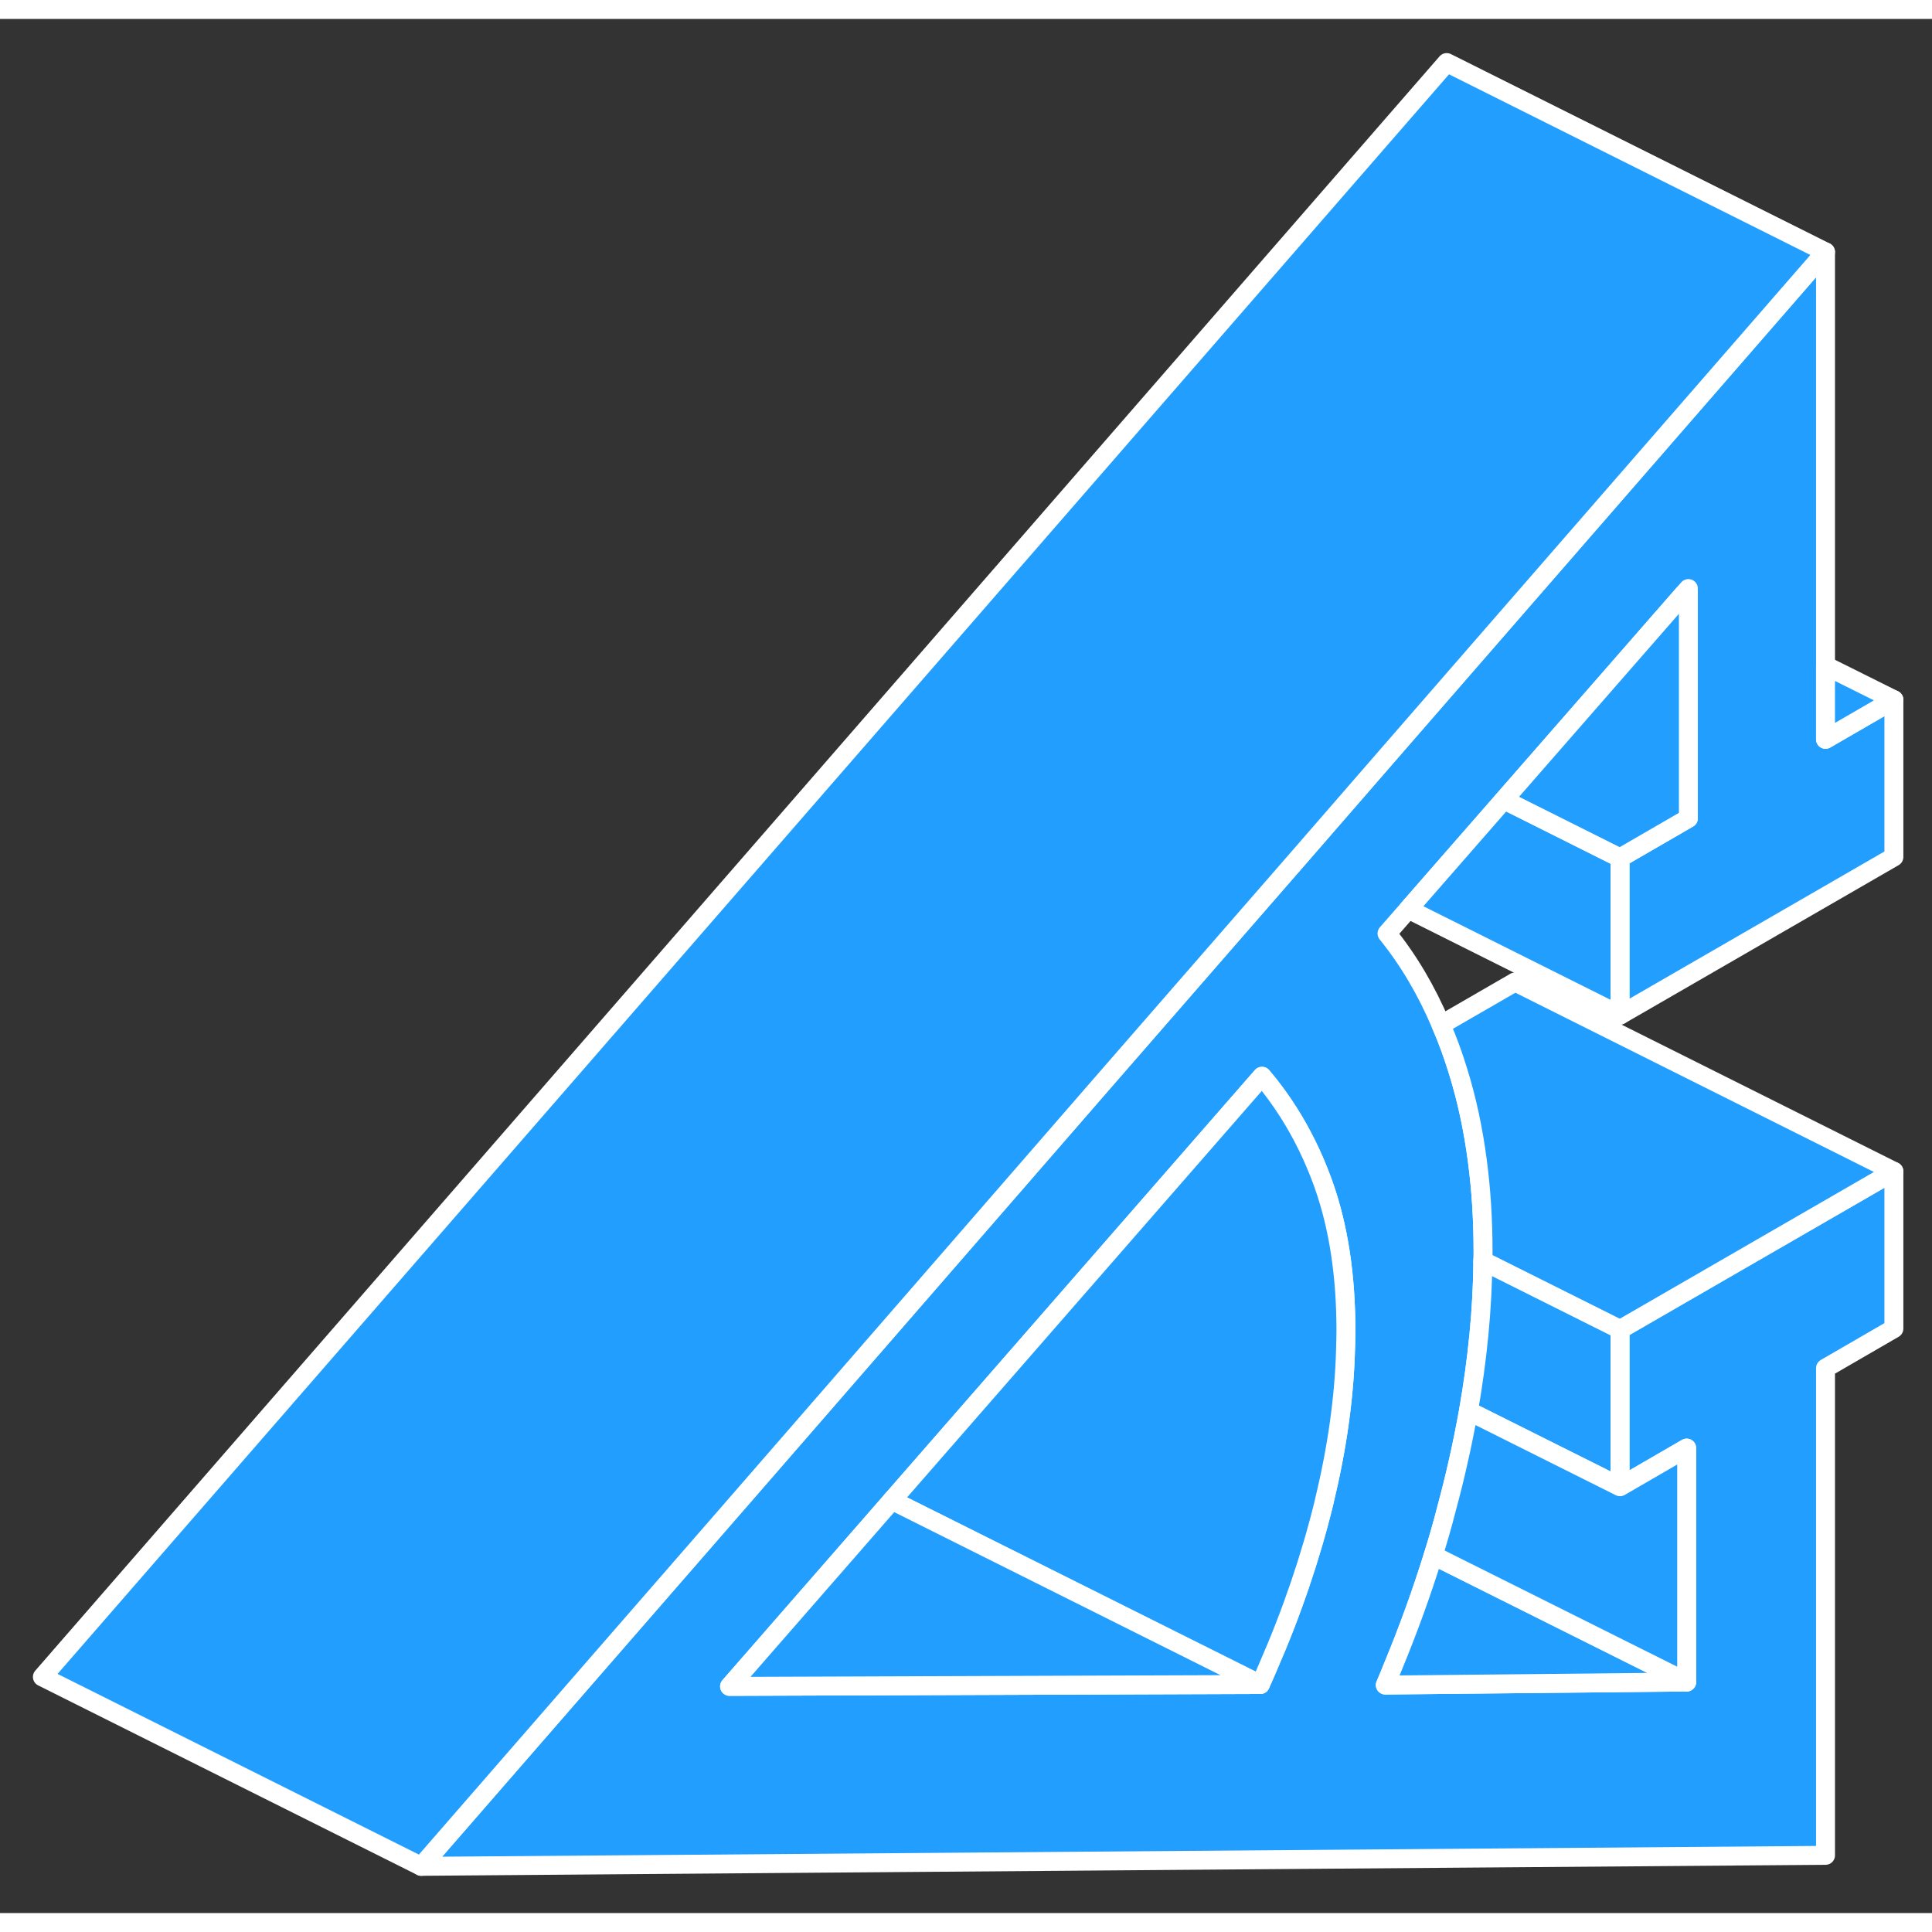 <svg width="48" height="48" viewBox="0 0 102 100" fill="#229EFF" xmlns="http://www.w3.org/2000/svg" stroke-width="1px" stroke-linecap="round" stroke-linejoin="round"><rect x="0" y="0" width="102" height="100" fill="#333333" stroke="none"/><path d="M89.138 42.203L85.528 44.293V52.593L99.988 44.243V35.943L96.378 38.033V12.303L83.138 27.523L79.988 31.143L74.568 37.373L73.698 38.373L68.668 44.163L58.278 56.093L50.578 64.953L39.268 77.963L31.138 87.303L22.238 97.533L96.378 96.953V71.233L99.988 69.143V60.843L85.528 69.193V77.493L89.048 75.453V87.803L73.138 87.963C73.278 87.633 73.418 87.303 73.548 86.973C74.358 85.013 75.068 83.053 75.668 81.113C75.928 80.283 76.168 79.453 76.378 78.623C76.598 77.813 76.798 77.013 76.978 76.203C77.188 75.293 77.368 74.383 77.528 73.493C78.008 70.753 78.268 68.113 78.288 65.573C78.298 65.403 78.298 65.243 78.298 65.073C78.298 63.403 78.198 61.803 77.998 60.293C77.778 58.613 77.438 57.033 76.978 55.553C76.718 54.703 76.418 53.883 76.078 53.103C75.318 51.303 74.368 49.693 73.228 48.283L74.348 47.003L79.398 41.223L88.868 30.383L89.138 30.073V42.203ZM71.038 70.253C70.968 72.813 70.588 75.473 69.918 78.243C69.908 78.293 69.898 78.333 69.888 78.383C69.178 81.263 68.198 84.143 66.938 87.023C66.808 87.323 66.678 87.633 66.538 87.933L38.518 88.033L39.208 87.243L47.088 78.213L56.758 67.133L66.628 55.823C67.138 56.423 67.608 57.063 68.038 57.743C68.728 58.833 69.318 60.023 69.798 61.323C69.828 61.413 69.858 61.493 69.888 61.573C70.668 63.783 71.058 66.343 71.058 69.243C71.058 69.573 71.048 69.913 71.038 70.253Z" stroke="white" stroke-linejoin="round"/><path d="M85.528 44.293V52.593L74.348 47.003L79.398 41.223L85.528 44.293Z" stroke="white" stroke-linejoin="round"/><path d="M99.988 60.843L85.528 69.193L78.288 65.573C78.298 65.403 78.298 65.243 78.298 65.073C78.298 63.403 78.198 61.803 77.998 60.293C77.778 58.613 77.438 57.033 76.978 55.553C76.718 54.703 76.418 53.883 76.078 53.103L79.988 50.843L99.988 60.843Z" stroke="white" stroke-linejoin="round"/><path d="M71.058 69.242C71.058 69.572 71.048 69.912 71.038 70.252C70.968 72.812 70.588 75.472 69.918 78.242C69.908 78.292 69.898 78.332 69.888 78.382C69.178 81.262 68.198 84.142 66.938 87.022C66.808 87.322 66.678 87.632 66.538 87.932L64.758 87.042L47.088 78.212L56.758 67.132L66.628 55.822C67.138 56.422 67.608 57.062 68.038 57.742C68.728 58.832 69.318 60.022 69.798 61.322C69.828 61.412 69.858 61.492 69.888 61.572C70.668 63.782 71.058 66.342 71.058 69.242Z" stroke="white" stroke-linejoin="round"/><path d="M66.538 87.933L38.518 88.033L39.208 87.243L47.088 78.213L64.758 87.043L66.538 87.933Z" stroke="white" stroke-linejoin="round"/><path d="M96.378 12.303L83.138 27.523L79.988 31.143L74.568 37.373L73.698 38.373L68.668 44.163L58.278 56.093L50.578 64.953L39.268 77.963L31.138 87.303L22.238 97.533L2.238 87.533L76.378 2.303L96.378 12.303Z" stroke="white" stroke-linejoin="round"/><path d="M99.988 35.943L96.378 38.033V34.143L99.988 35.943Z" stroke="white" stroke-linejoin="round"/><path d="M89.138 30.523V42.203L85.528 44.293L79.398 41.223L88.868 30.383L89.138 30.523Z" stroke="white" stroke-linejoin="round"/><path d="M89.048 87.802L73.138 87.962C73.278 87.632 73.418 87.302 73.548 86.972C74.358 85.012 75.068 83.052 75.668 81.112L76.378 81.472L89.048 87.802Z" stroke="white" stroke-linejoin="round"/><path d="M85.528 69.192V77.492L77.528 73.492C78.008 70.752 78.268 68.112 78.288 65.572L85.528 69.192Z" stroke="white" stroke-linejoin="round"/><path d="M89.048 75.452V87.802L76.378 81.472L75.668 81.112C75.928 80.282 76.168 79.452 76.378 78.622C76.598 77.812 76.798 77.012 76.978 76.202C77.188 75.292 77.368 74.382 77.528 73.492L85.528 77.492L89.048 75.452Z" stroke="white" stroke-linejoin="round"/></svg>